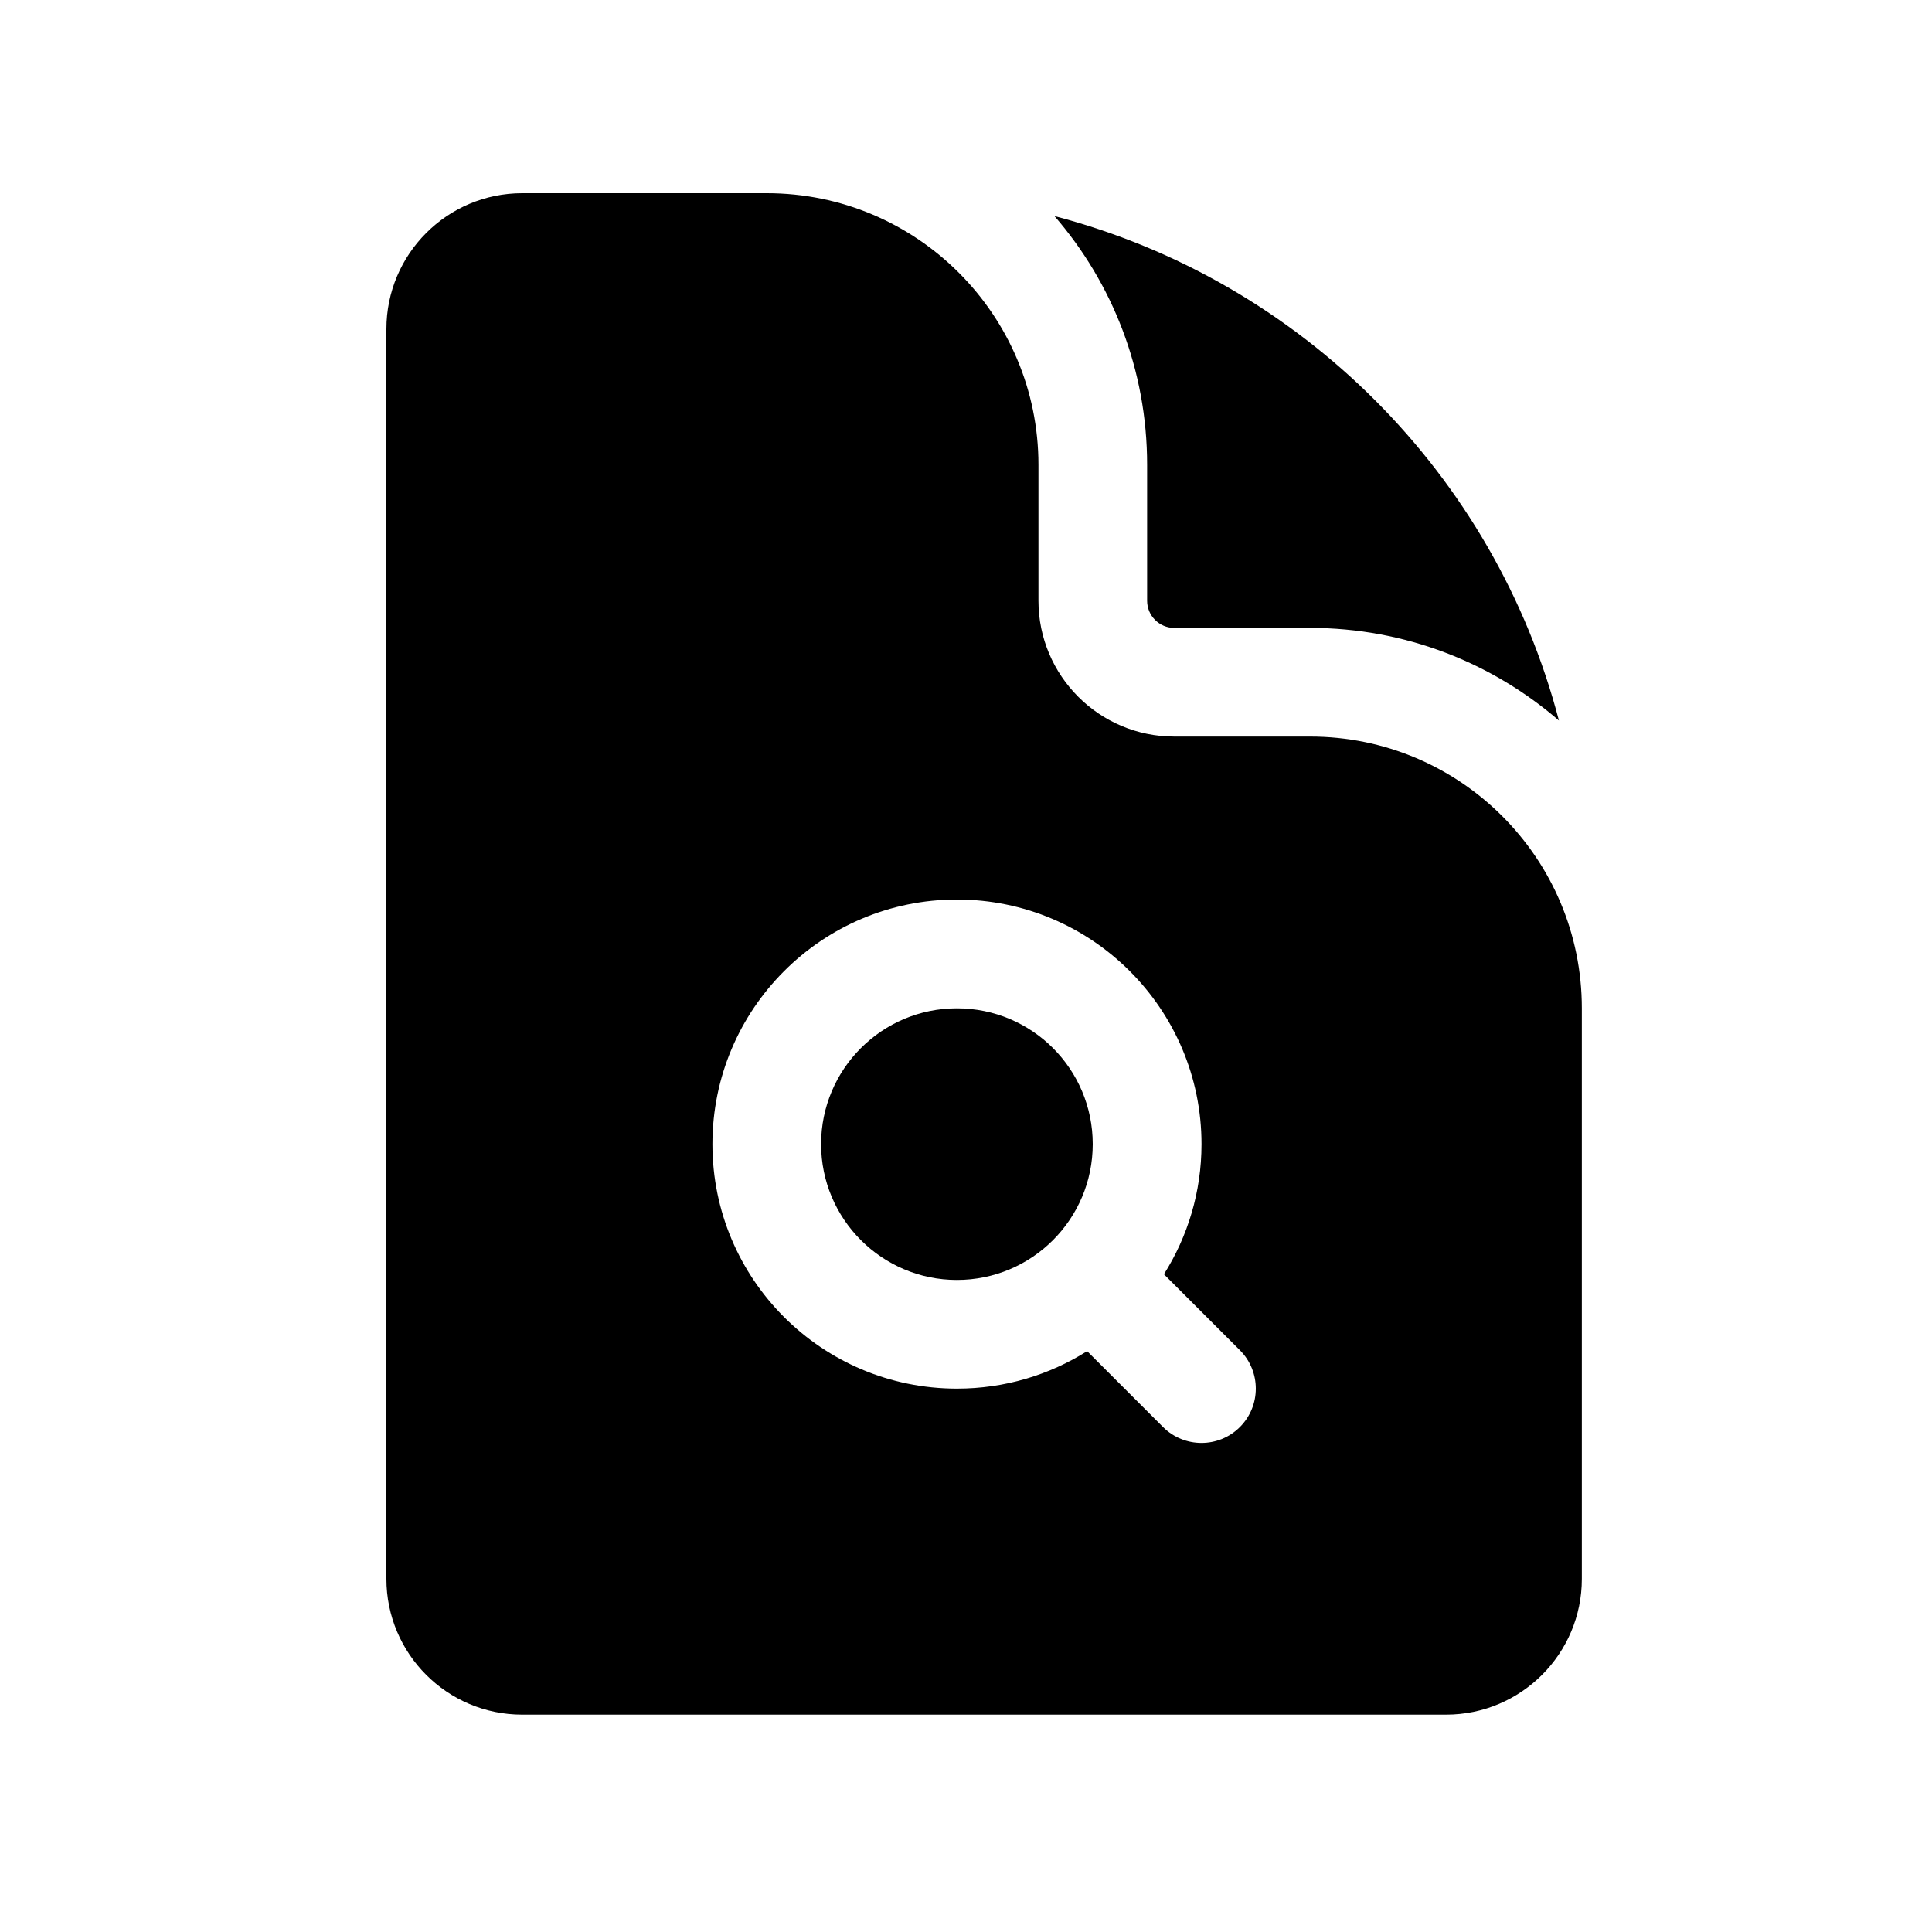<svg viewBox="0 0 20 20" xmlns="http://www.w3.org/2000/svg">
<path d="M9.906 13.25C10.683 13.25 11.312 12.62 11.312 11.844C11.312 11.067 10.683 10.438 9.906 10.438C9.13 10.438 8.5 11.067 8.5 11.844C8.5 12.62 9.13 13.25 9.906 13.25Z" fill="inherit"/>
<path fill-rule="evenodd" clip-rule="evenodd" d="M5.406 2H7.938C9.491 2 10.75 3.259 10.75 4.812V6.219C10.75 6.995 11.38 7.625 12.156 7.625H13.562C15.116 7.625 16.375 8.884 16.375 10.438V16.344C16.375 17.12 15.745 17.75 14.969 17.75H5.406C4.63 17.75 4 17.12 4 16.344V3.406C4 2.63 4.63 2 5.406 2ZM9.906 14.375C10.402 14.375 10.864 14.233 11.254 13.987L12.04 14.773C12.26 14.992 12.616 14.992 12.835 14.773C13.055 14.553 13.055 14.197 12.835 13.977L12.049 13.191C12.295 12.801 12.438 12.339 12.438 11.844C12.438 10.446 11.304 9.312 9.906 9.312C8.508 9.312 7.375 10.446 7.375 11.844C7.375 13.242 8.508 14.375 9.906 14.375Z" fill="inherit"/>
<path d="M11.875 4.812C11.875 3.828 11.514 2.927 10.916 2.237C13.465 2.903 15.472 4.91 16.138 7.459C15.448 6.862 14.547 6.5 13.562 6.5H12.156C12.001 6.5 11.875 6.374 11.875 6.219V4.812Z" fill="inherit"/>
</svg>
